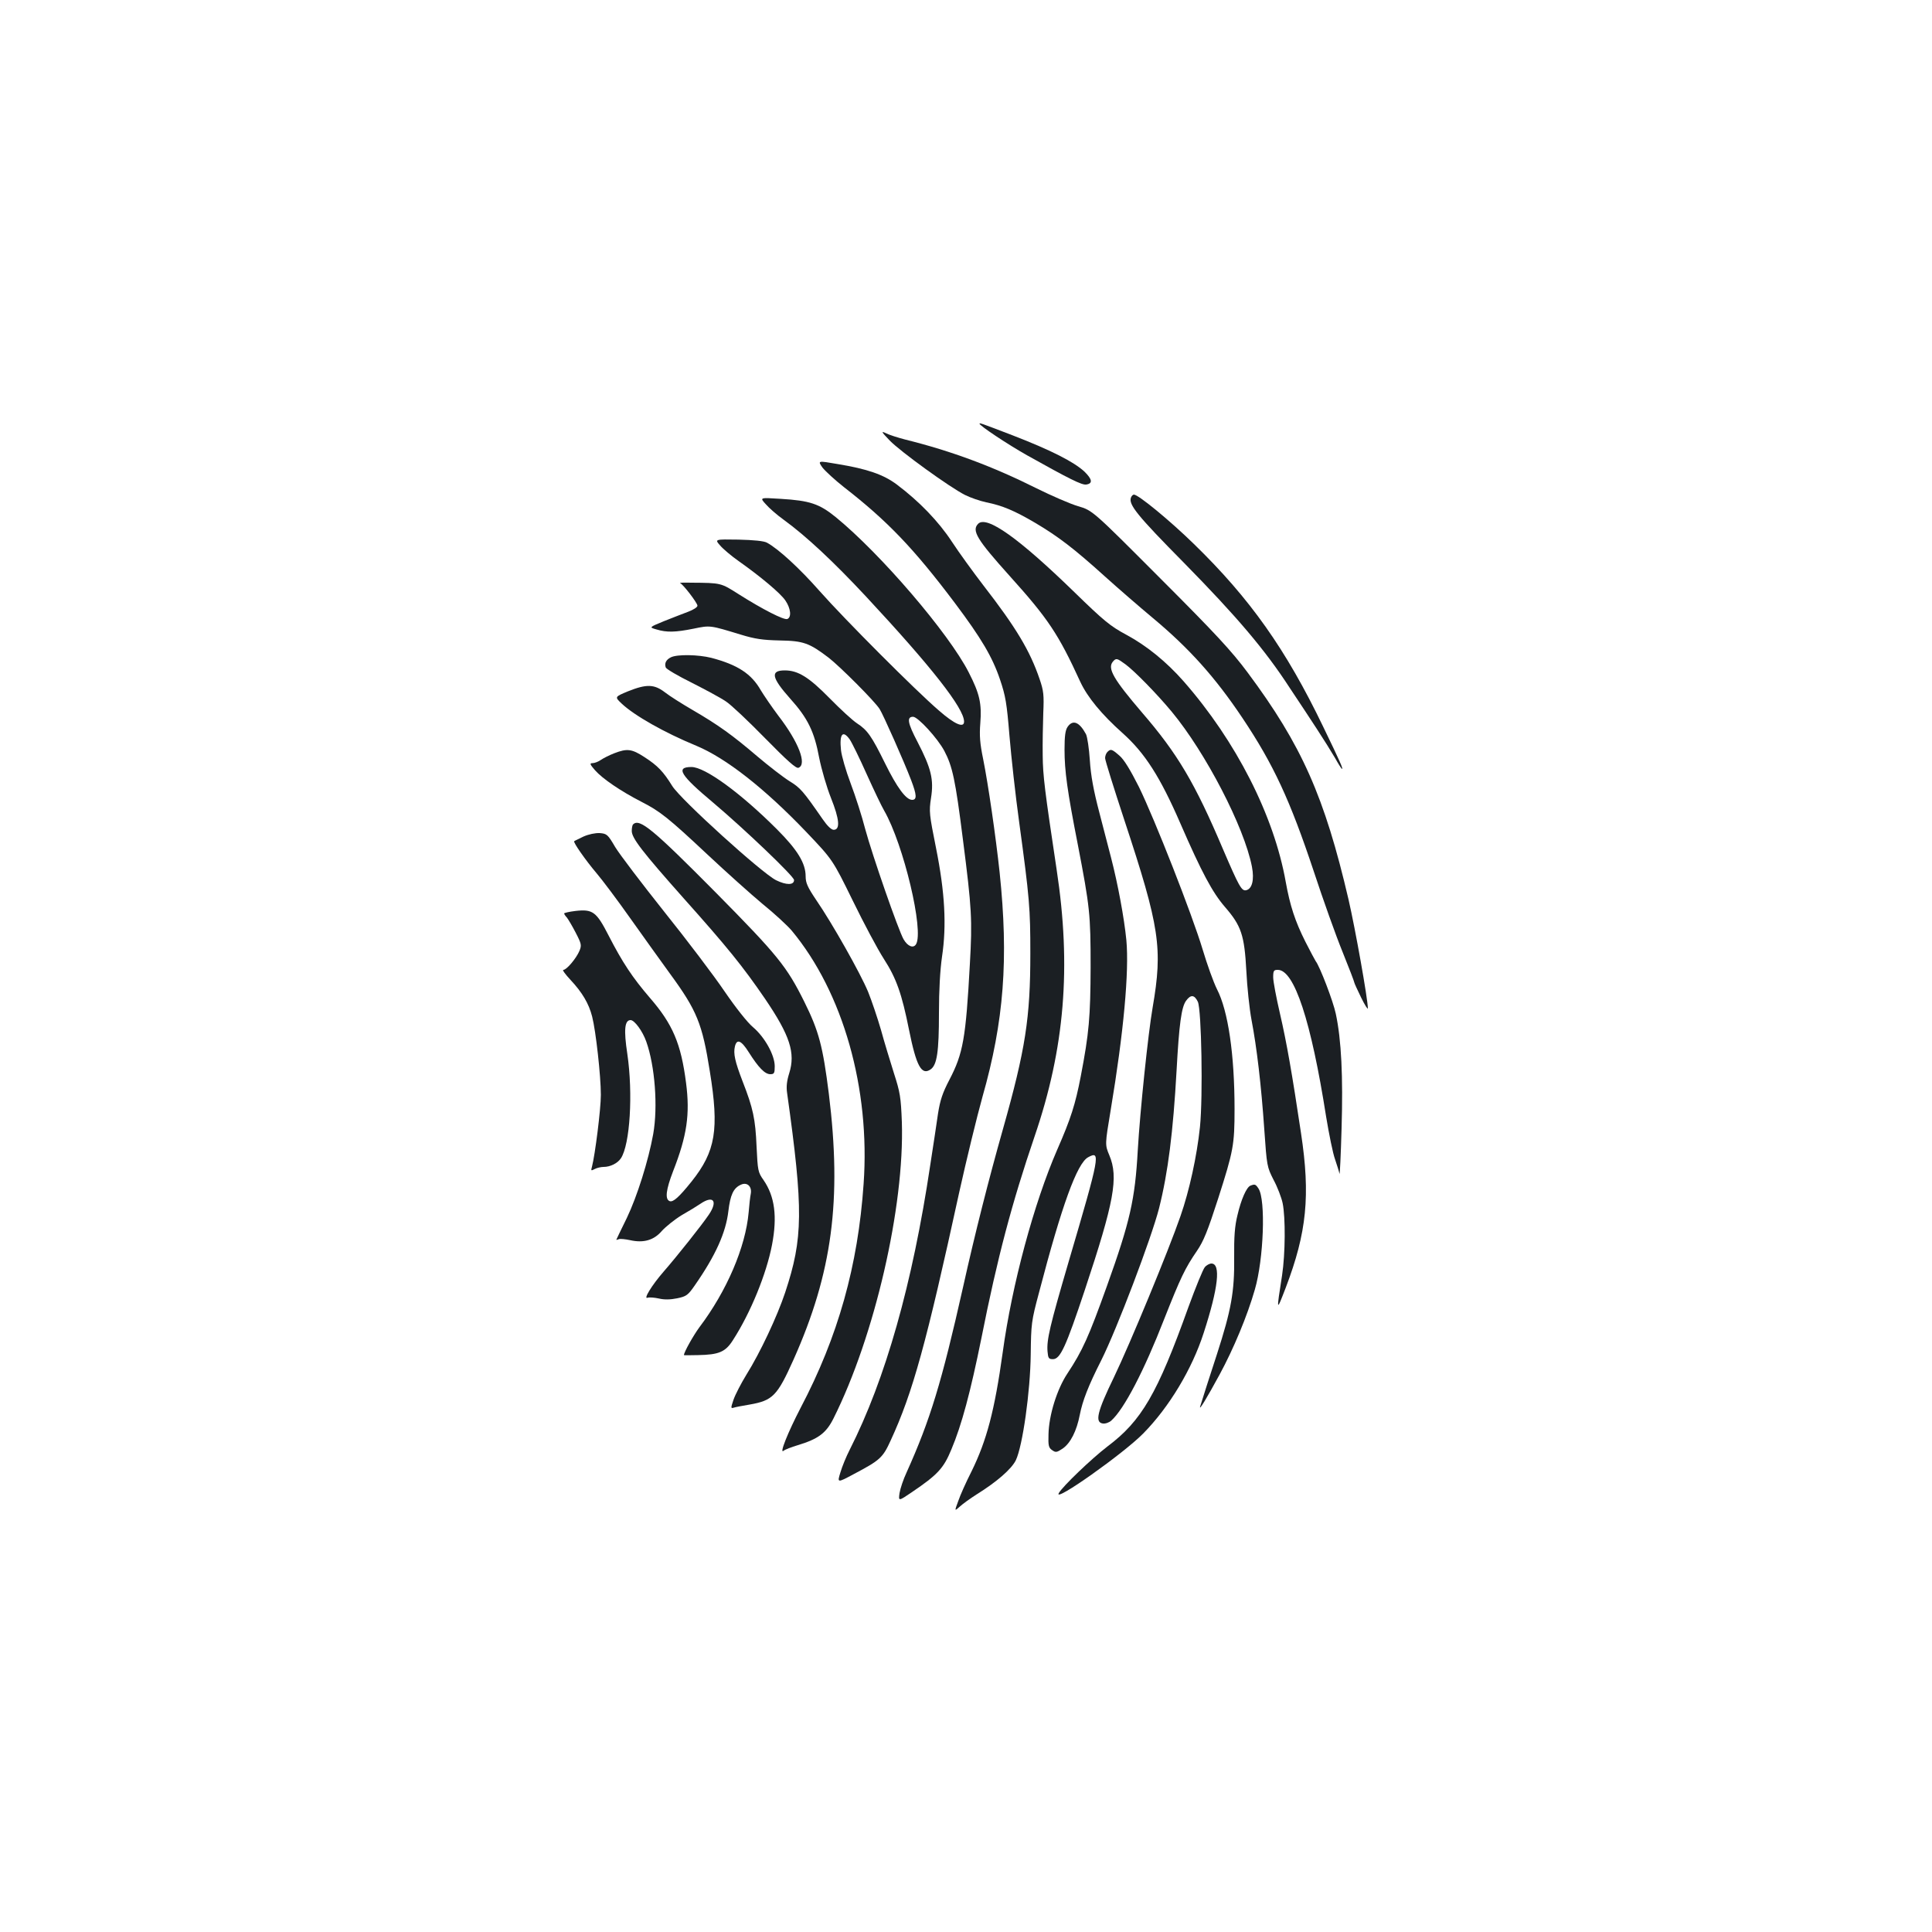 <?xml version="1.0" standalone="no"?>
<!DOCTYPE svg PUBLIC "-//W3C//DTD SVG 20010904//EN"
 "http://www.w3.org/TR/2001/REC-SVG-20010904/DTD/svg10.dtd">
<svg version="1.0" xmlns="http://www.w3.org/2000/svg"
 width="1000pt" height="1000pt" viewBox="0 0 1000 1000"
 preserveAspectRatio="xMidYMid meet">
<g transform="translate(0,1000) scale(0.1,-0.1)"
fill="#1b1f23" stroke="none">
<path d="M5070 7807 c0 -10 144 -106 245 -163 220 -123 284 -155 307 -152 35
5 32 27 -9 67 -54 50 -171 110 -370 187 -169 65 -173 66 -173 61z"/>
<path d="M4605 7720 c55 -57 312 -243 390 -282 28 -14 77 -31 110 -38 84 -17
145 -43 251 -105 122 -72 205 -136 360 -276 71 -64 183 -161 249 -216 191
-159 325 -309 465 -518 162 -242 247 -426 370 -795 48 -146 115 -334 149 -417
34 -84 61 -155 61 -159 0 -3 16 -38 35 -77 19 -39 35 -64 35 -56 0 47 -65 411
-100 563 -124 532 -242 799 -523 1176 -82 110 -165 200 -451 486 -351 352
-351 352 -426 374 -41 12 -137 54 -214 92 -226 113 -439 193 -681 253 -38 10
-83 24 -100 33 -26 12 -23 7 20 -38z"/>
<path d="M4257 7580 c15 -19 65 -65 112 -102 225 -175 361 -317 574 -600 135
-180 193 -277 233 -395 29 -86 35 -122 49 -292 9 -107 31 -308 50 -445 54
-396 58 -448 58 -681 0 -334 -25 -496 -142 -910 -72 -254 -145 -541 -206 -816
-111 -494 -170 -688 -292 -959 -17 -36 -33 -84 -37 -108 -6 -43 -6 -43 66 6
131 89 162 122 202 219 54 128 99 297 156 578 82 414 158 700 275 1043 156
456 191 877 114 1382 -62 412 -71 485 -72 590 -1 63 1 162 3 220 4 92 2 114
-19 175 -50 147 -122 267 -291 485 -53 69 -127 171 -163 226 -68 104 -169 209
-285 296 -69 52 -154 81 -306 106 -104 18 -104 18 -79 -18z"/>
<path d="M5854 7425 c-14 -36 31 -92 276 -340 270 -275 417 -447 546 -646 44
-66 107 -161 140 -212 34 -52 76 -119 94 -150 17 -31 34 -57 36 -57 7 0 -9 36
-97 218 -193 401 -379 664 -670 947 -124 121 -287 255 -310 255 -5 0 -12 -7
-15 -15z"/>
<path d="M3963 7391 c16 -19 58 -56 93 -81 117 -85 258 -217 426 -397 338
-363 508 -579 508 -648 0 -35 -49 -14 -131 58 -121 104 -487 471 -617 618
-103 117 -213 218 -272 250 -16 9 -68 14 -148 16 -123 2 -123 2 -95 -30 15
-18 59 -55 96 -81 116 -82 217 -167 242 -204 28 -41 33 -87 10 -96 -18 -6
-126 49 -251 128 -93 59 -90 59 -246 60 -37 1 -63 0 -58 -2 15 -5 90 -103 90
-117 0 -8 -21 -21 -47 -31 -27 -10 -83 -32 -126 -49 -78 -32 -78 -32 -39 -43
53 -16 97 -15 192 4 87 18 84 18 245 -31 72 -22 112 -28 200 -30 124 -2 154
-13 255 -90 60 -47 238 -225 263 -265 18 -28 126 -271 163 -368 29 -76 31
-102 5 -102 -31 0 -78 63 -140 189 -69 140 -91 172 -145 207 -23 15 -86 73
-141 129 -108 110 -164 145 -233 145 -76 0 -69 -37 28 -146 91 -101 125 -171
150 -306 12 -60 39 -153 61 -208 44 -110 49 -165 14 -165 -12 0 -33 20 -57 55
-102 147 -115 162 -172 197 -32 20 -107 78 -166 128 -129 110 -201 162 -335
240 -55 32 -120 73 -144 92 -55 42 -95 43 -190 5 -70 -29 -70 -29 -33 -64 66
-62 221 -150 386 -218 154 -64 355 -222 569 -446 137 -144 137 -144 241 -356
57 -117 129 -252 160 -300 66 -102 94 -183 131 -368 38 -189 65 -238 112 -205
33 23 43 91 43 291 0 120 6 224 16 293 24 161 15 331 -31 561 -35 175 -37 189
-26 260 15 95 1 153 -70 290 -51 97 -57 130 -23 130 25 0 127 -111 162 -177
42 -80 57 -148 96 -458 46 -358 49 -416 36 -645 -21 -385 -35 -463 -106 -599
-35 -67 -48 -105 -59 -176 -7 -49 -25 -169 -40 -265 -92 -616 -232 -1109 -417
-1474 -17 -33 -39 -86 -48 -117 -17 -55 -17 -55 69 -9 136 72 150 84 191 174
115 249 184 501 355 1285 37 167 91 389 120 493 112 393 136 715 89 1163 -20
186 -59 455 -85 585 -17 82 -20 123 -15 186 8 102 -3 153 -60 264 -103 202
-455 613 -689 804 -84 68 -133 85 -284 94 -109 7 -109 7 -78 -27z m435 -1218
c11 -16 50 -95 87 -178 37 -82 78 -168 91 -190 101 -175 208 -626 165 -693
-14 -22 -43 -10 -64 26 -27 47 -161 432 -199 572 -16 63 -50 169 -75 235 -25
66 -47 143 -50 172 -9 84 9 106 45 56z"/>
<path d="M5063 7289 c-35 -35 -6 -82 162 -269 200 -222 253 -301 367 -550 37
-79 110 -168 219 -265 115 -103 194 -226 299 -468 110 -253 166 -357 230 -431
85 -98 101 -146 111 -331 4 -82 16 -197 27 -255 27 -141 50 -335 66 -567 13
-188 14 -193 48 -260 20 -37 41 -92 47 -121 15 -74 14 -260 -3 -373 -30 -192
-30 -191 19 -64 109 286 128 477 79 800 -46 307 -74 468 -109 619 -19 82 -35
166 -35 187 0 35 3 39 24 39 85 0 172 -263 250 -760 15 -91 35 -190 46 -220
10 -30 21 -64 23 -75 2 -11 7 95 11 235 8 267 -1 458 -30 593 -13 63 -83 246
-104 272 -4 6 -28 51 -53 100 -54 107 -80 188 -102 310 -61 344 -257 729 -529
1039 -89 101 -191 184 -297 241 -82 44 -115 71 -269 221 -288 280 -453 397
-497 353z m763 -728 c47 -35 161 -151 239 -245 175 -211 375 -596 415 -802 13
-68 1 -116 -31 -122 -23 -4 -37 22 -119 213 -145 342 -235 494 -419 707 -147
172 -180 228 -151 263 17 20 21 19 66 -14z"/>
<path d="M3473 6598 c-25 -12 -35 -31 -27 -53 3 -8 64 -44 135 -79 71 -36 151
-79 177 -97 26 -17 117 -103 203 -191 115 -117 160 -157 172 -152 45 17 1 133
-104 269 -33 44 -74 104 -91 132 -49 86 -120 132 -256 168 -68 17 -176 19
-209 3z"/>
<path d="M5526 6238 c-12 -17 -16 -48 -16 -118 0 -110 14 -213 69 -493 62
-322 66 -359 66 -632 -1 -260 -8 -342 -51 -566 -28 -145 -51 -218 -122 -380
-120 -276 -234 -697 -282 -1049 -42 -302 -83 -456 -161 -615 -28 -55 -59 -124
-69 -154 -20 -54 -20 -54 8 -29 15 14 54 42 87 63 106 66 181 132 203 177 35
73 75 356 77 548 2 158 3 171 43 320 118 452 197 669 254 700 66 36 62 12
-102 -545 -96 -328 -113 -400 -108 -460 3 -35 6 -40 28 -40 38 0 67 64 165
358 152 457 175 583 127 697 -23 55 -23 55 7 235 67 401 96 717 81 879 -11
113 -44 291 -79 426 -11 41 -38 147 -61 235 -30 114 -44 191 -49 270 -4 61
-13 121 -20 135 -34 63 -68 77 -95 38z"/>
<path d="M3179 6101 c-26 -10 -57 -26 -70 -35 -13 -9 -32 -16 -42 -16 -16 0
-14 -6 13 -37 38 -43 131 -107 240 -163 96 -49 137 -81 345 -276 94 -88 220
-201 281 -252 62 -50 130 -113 152 -139 266 -320 407 -818 372 -1311 -29 -423
-132 -790 -326 -1159 -66 -127 -112 -242 -88 -222 7 6 40 19 74 29 105 32 146
62 184 138 213 425 368 1096 354 1534 -5 129 -9 154 -41 253 -19 61 -50 161
-67 224 -18 62 -48 151 -67 198 -40 96 -186 355 -268 474 -45 67 -55 89 -55
123 0 68 -42 137 -149 244 -188 188 -372 322 -442 322 -84 0 -58 -42 113 -185
162 -137 418 -381 418 -400 0 -27 -40 -27 -93 -1 -74 37 -492 416 -537 487
-47 76 -76 106 -144 150 -66 43 -90 46 -157 20z"/>
<path d="M5732 6108 c-7 -7 -12 -21 -12 -32 0 -11 45 -155 100 -322 183 -554
199 -661 146 -969 -23 -132 -65 -533 -77 -740 -14 -253 -40 -368 -159 -700
-95 -265 -127 -336 -205 -454 -54 -81 -96 -216 -98 -315 -2 -59 1 -70 19 -82
18 -13 24 -12 54 8 41 28 73 92 89 175 14 72 44 150 111 282 82 164 259 631
299 786 47 187 73 395 91 715 13 239 25 327 49 360 24 33 43 32 61 -5 19 -41
27 -490 11 -648 -16 -152 -55 -330 -101 -462 -62 -179 -260 -658 -344 -833
-87 -179 -100 -234 -58 -240 13 -2 33 5 44 15 66 59 169 256 274 526 85 215
108 263 169 352 35 51 56 104 110 271 79 247 85 277 85 464 0 281 -33 508 -91
620 -18 36 -51 128 -74 205 -55 183 -248 674 -330 842 -44 87 -77 142 -101
162 -39 34 -45 36 -62 19z"/>
<path d="M3277 5733 c-4 -3 -7 -19 -7 -34 0 -37 54 -107 269 -349 226 -253
306 -352 421 -520 129 -190 158 -280 125 -385 -12 -38 -16 -69 -11 -102 85
-607 83 -752 -10 -1033 -41 -123 -129 -311 -201 -426 -27 -44 -57 -102 -66
-128 -15 -44 -15 -47 1 -42 9 3 46 10 82 16 120 21 143 45 227 232 201 450
251 827 183 1377 -31 245 -51 323 -127 476 -91 183 -138 241 -457 564 -327
330 -396 387 -429 354z"/>
<path d="M3020 5670 c-24 -12 -46 -22 -48 -24 -6 -6 60 -100 116 -166 29 -34
108 -139 175 -234 67 -94 159 -223 205 -286 139 -190 167 -258 206 -505 49
-302 30 -414 -94 -570 -65 -81 -96 -109 -114 -102 -25 10 -19 59 18 155 72
184 88 295 67 457 -26 203 -69 304 -187 440 -91 106 -142 183 -214 323 -63
123 -82 137 -171 127 -33 -4 -59 -10 -59 -13 0 -3 6 -13 14 -21 7 -9 28 -44
46 -79 30 -58 31 -65 19 -94 -16 -38 -66 -98 -83 -98 -7 0 10 -23 37 -52 61
-65 95 -123 112 -190 19 -74 45 -307 45 -405 0 -74 -30 -311 -46 -372 -6 -21
-5 -22 14 -12 11 6 32 11 46 11 35 0 73 19 90 45 47 72 63 335 33 540 -19 125
-14 175 17 175 20 0 62 -57 81 -111 45 -126 61 -337 36 -479 -25 -138 -83
-322 -136 -433 -30 -61 -55 -113 -55 -114 0 -1 6 0 13 3 8 3 34 0 58 -5 71
-16 124 0 165 48 20 22 66 59 102 81 37 21 81 48 97 59 67 46 92 15 44 -56
-38 -56 -162 -212 -235 -296 -60 -69 -106 -144 -82 -134 9 3 35 1 58 -4 29 -7
60 -6 95 1 48 10 56 16 92 68 107 154 160 272 173 383 10 84 26 120 65 137 32
15 58 -9 51 -47 -3 -14 -8 -57 -11 -96 -16 -180 -113 -407 -255 -595 -31 -42
-80 -129 -80 -144 0 -1 33 -1 73 0 108 2 142 16 181 78 91 141 173 342 202
493 28 147 14 251 -44 335 -29 41 -30 49 -36 173 -6 143 -18 199 -72 337 -40
104 -49 145 -40 182 10 41 33 31 72 -31 50 -79 83 -113 111 -113 20 0 23 5 23
41 0 58 -52 151 -112 202 -29 24 -89 100 -148 186 -54 80 -195 266 -312 412
-117 147 -231 297 -254 335 -38 65 -43 69 -80 72 -23 1 -57 -6 -84 -18z"/>
<path d="M6472 3863 c-20 -8 -48 -71 -67 -153 -14 -56 -18 -111 -17 -220 2
-175 -15 -270 -89 -499 -44 -134 -66 -204 -87 -271 -7 -25 33 41 101 166 72
133 143 303 182 439 46 158 57 465 19 523 -15 23 -19 24 -42 15z"/>
<path d="M6236 3441 c-9 -10 -47 -103 -85 -207 -161 -449 -242 -588 -419 -721
-81 -62 -233 -207 -252 -242 -27 -51 337 207 437 309 135 137 253 334 313 520
76 234 90 360 40 360 -9 0 -25 -8 -34 -19z"/>
</g>
</svg>
